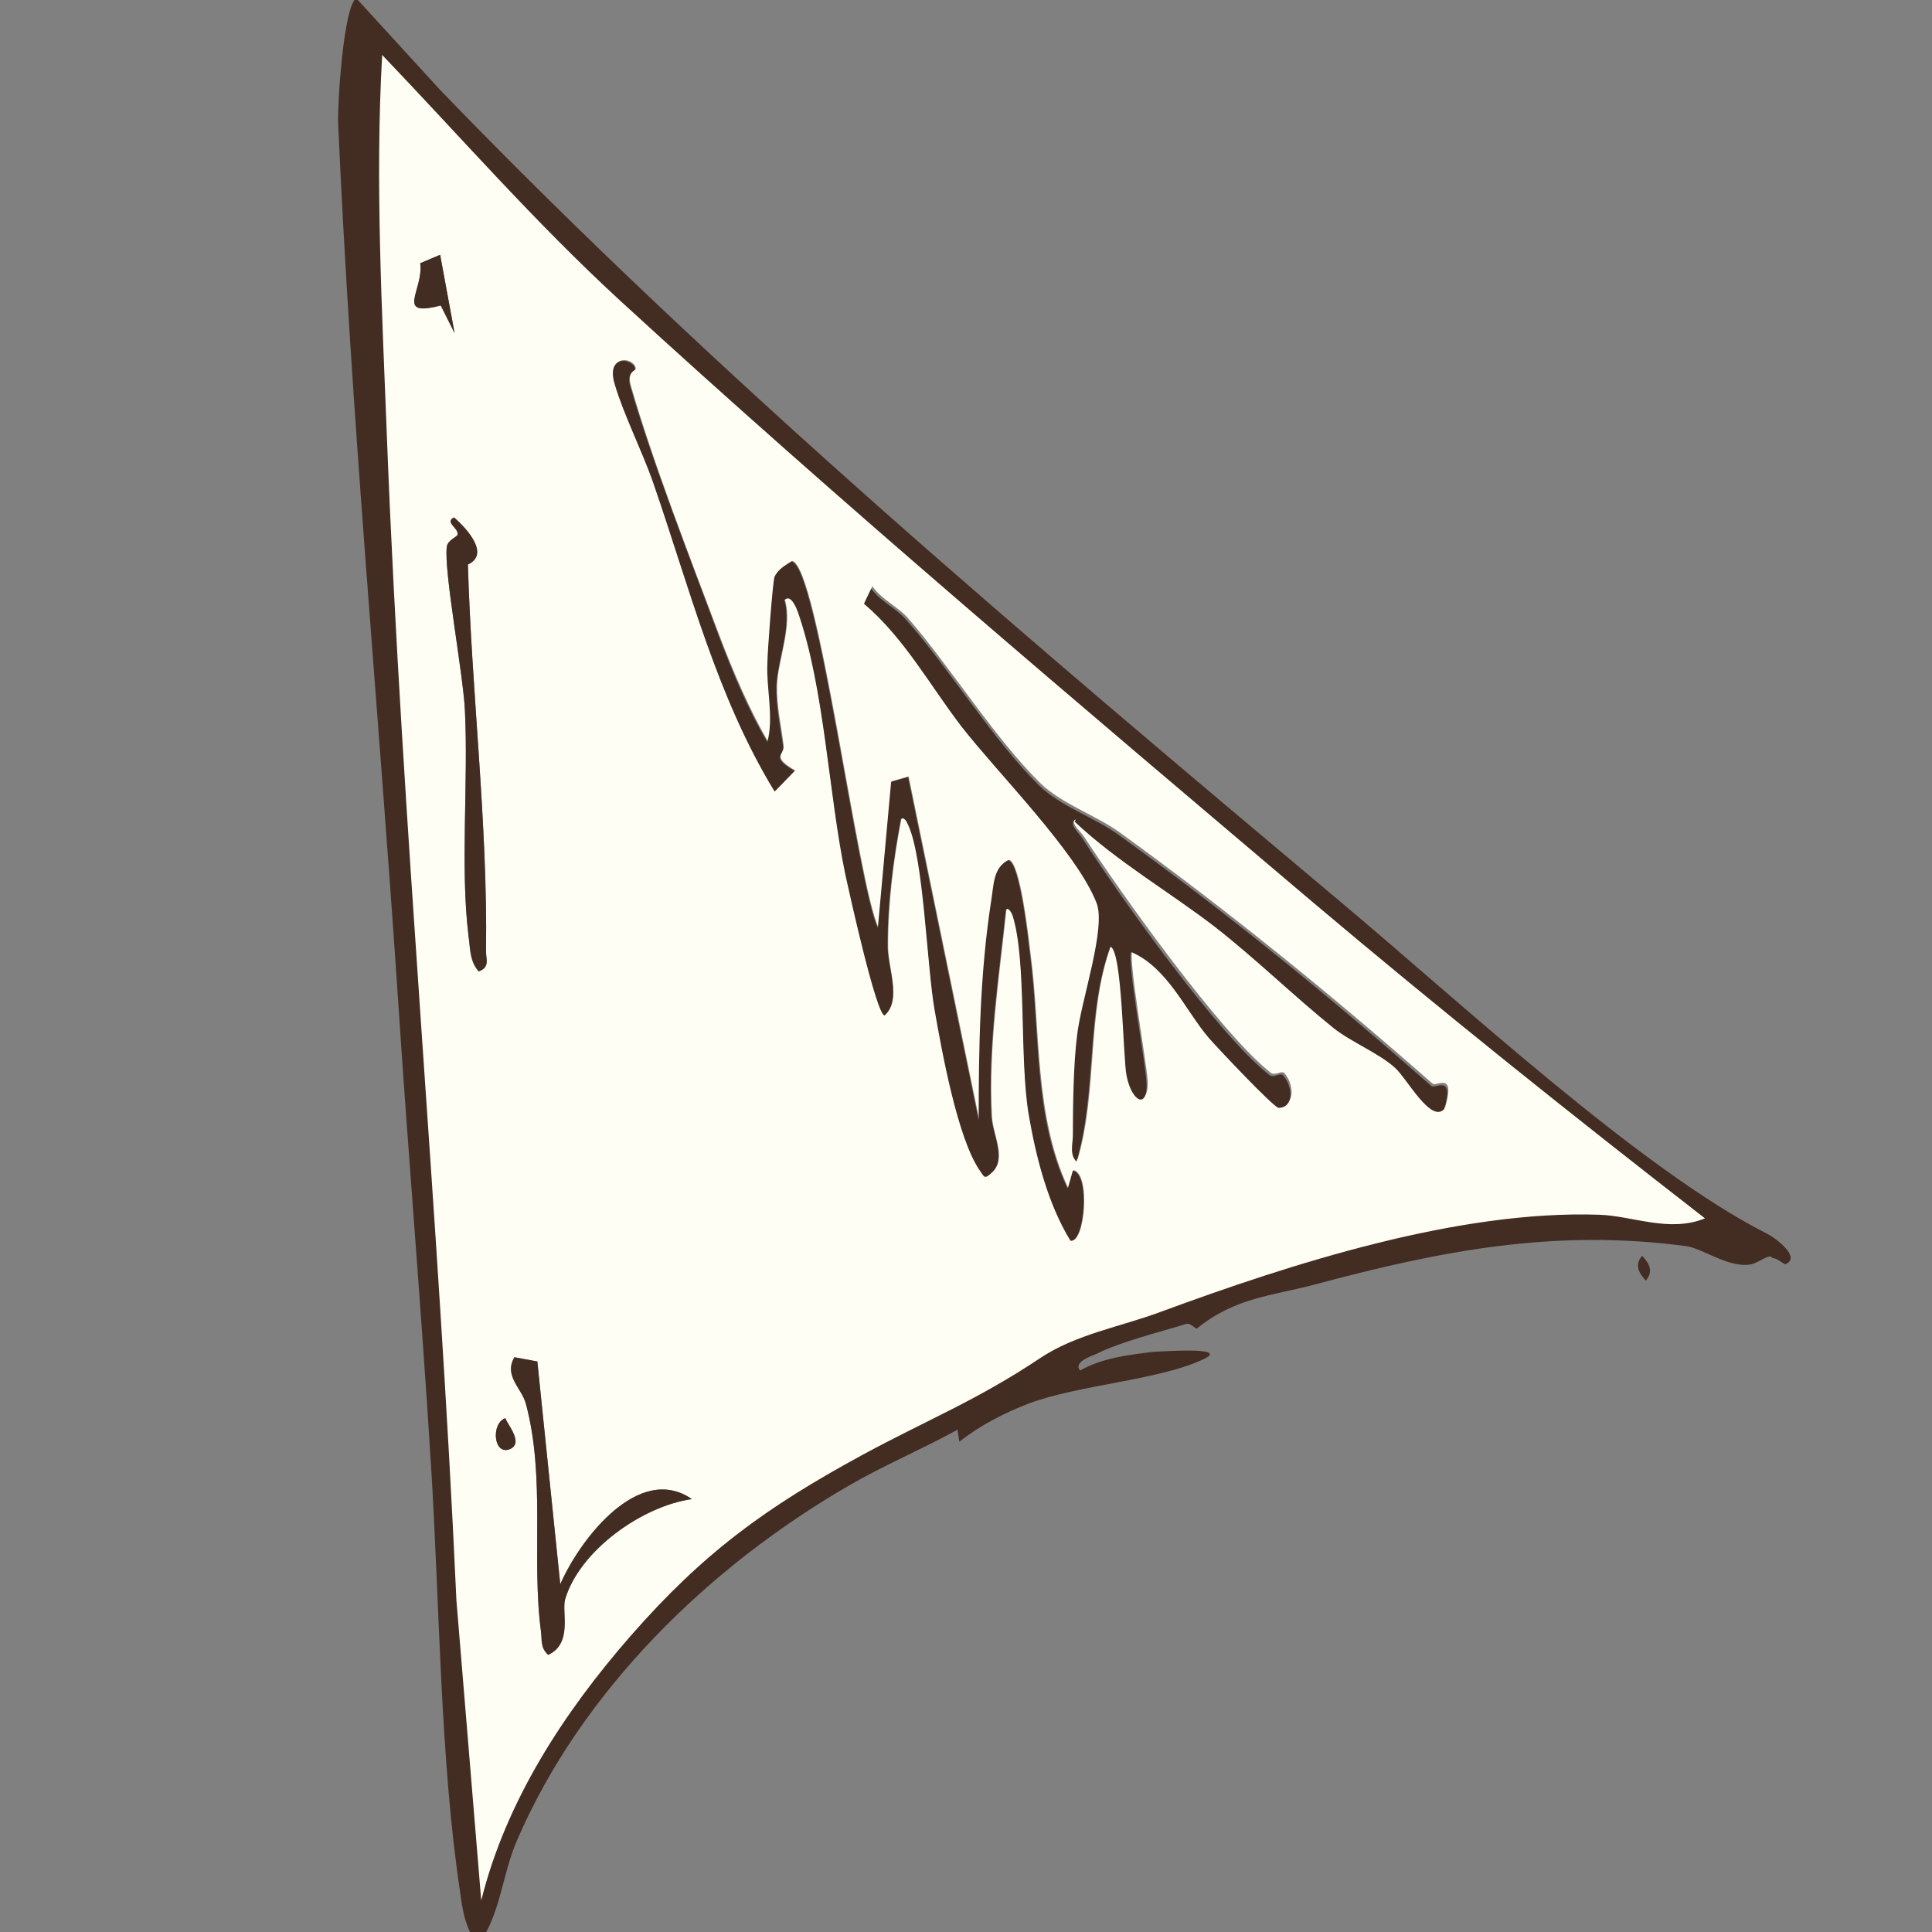 <?xml version="1.0" encoding="UTF-8"?>
<svg id="Layer_1" data-name="Layer 1" xmlns="http://www.w3.org/2000/svg" viewBox="0 0 32 32">
  <rect x="0" y="0" width="32" height="32" fill="#808080" stroke="none"/>
  <path d="M29.33,20.81c-.11,0-.22.13-.39.14-.36.02-.74-.27-1.01-.31-2.17-.29-4.05.07-6.17.64-.68.18-1.3.21-1.93.72-.03.03-.1-.1-.19-.07-.45.14-1.07.29-1.47.49-.09.04-.4.14-.28.28.37-.21.81-.26,1.22-.31.08,0,1.24-.09.85.11-.73.36-2.08.43-2.93.75-.41.16-.8.36-1.14.63l-.03-.2c-.58.32-1.22.59-1.79.92-2.32,1.34-4.44,3.4-5.51,5.89-.25.58-.27,1.23-.64,1.72-.21-.25-.26-.57-.3-.88-.33-2.18-.34-4.82-.48-7.04-.16-2.6-.38-5.18-.55-7.78-.33-4.92-.77-9.55-.99-14.48-.01-.32.09-1.92.3-2.06l1.39,1.52c4.64,4.81,9.81,9.16,14.94,13.47,1.91,1.6,4.95,4.42,7.03,5.47.16.08.58.4.31.51-.07-.03-.15-.11-.21-.1ZM7.97,31.47c.41-1.65,1.37-3.12,2.48-4.39,1.2-1.37,2.23-2.12,3.83-2.99,1.09-.59,1.89-.9,2.94-1.6.6-.4,1.36-.53,2-.77,2.17-.8,4.93-1.69,7.27-1.61.57.02.61.17,1.2-.07-2.19-1.7-3.92-3.16-6.04-4.95-3.8-3.22-7.8-6.63-11.48-10.05-1.37-1.27-2.45-2.58-3.75-3.94.06,2.08-.09,4.06,0,6.18.25,6.42.87,12.82,1.15,19.23l.41,4.96Z" style="fill: #432c21;"/>
  <path d="M27.26,21.21c-.12-.13-.19-.26-.06-.41.12.13.19.26.06.41Z" style="fill: #432c21;"/>
  <path d="M7.97,31.47l-.41-4.96c-.29-6.41-.9-12.8-1.15-19.23-.08-2.11-.2-4.27-.08-6.37,1.3,1.36,2.53,2.77,3.92,4.05,3.66,3.36,7.69,6.76,11.49,9.98,2.12,1.79,4.31,3.54,6.5,5.24-.59.24-1.19-.04-1.75-.06-2.34-.08-5.1.81-7.27,1.61-.64.24-1.41.37-2,.77-1.05.7-1.85,1.01-2.94,1.6-1.6.87-2.63,1.62-3.83,2.99-1.11,1.27-2.07,2.74-2.48,4.39ZM17.82,13.57c.7.66,1.59,1.16,2.32,1.74.68.53,1.3,1.14,1.97,1.68.29.24.76.42,1.02.66.19.18.59.92.81.68.17-.59-.15-.33-.21-.38-1.66-1.46-3.37-2.85-5.18-4.16-.4-.29-.96-.47-1.32-.82-.76-.75-1.48-1.91-2.18-2.72-.18-.21-.44-.31-.6-.54l-.12.25c.67.58,1.08,1.36,1.62,2.04.6.77,1.89,2.07,2.23,2.91.17.42-.26,1.64-.32,2.2-.05.46-.08,1.18-.07,1.65,0,.15-.05.32.06.44.34-1.16.14-2.43.56-3.56.2.06.21,1.86.27,2.14.09.45.35.55.33.12-.02-.3-.34-2.1-.25-2.17.6.26.89.96,1.28,1.42.14.17,1.08,1.17,1.16,1.16.27-.01.22-.38.07-.54-.04-.04-.16.05-.22,0-.83-.65-2.48-2.97-3.1-3.92-.06-.09-.26-.24-.11-.32ZM17.69,19.67c-.56-1.2-.45-2.59-.62-3.87-.03-.25-.17-1.53-.36-1.56-.25.12-.24.41-.28.65-.19,1.21-.2,2.43-.21,3.66l-1.17-5.69-.28.08-.22,2.42c-.34-.7-1-6-1.43-6.07-.11.07-.22.13-.28.25-.03.07-.11,1.26-.12,1.44-.02.41.12.89,0,1.3-.31-.53-.59-1.19-.81-1.77-.47-1.24-1.1-2.87-1.46-4.12-.07-.23.08-.27.08-.28,0-.18-.48-.28-.34.24s.46,1.12.64,1.64c.6,1.73,1.05,3.54,2.01,5.11l.33-.34c-.41-.24-.17-.26-.19-.41-.04-.34-.12-.66-.11-1.01.02-.42.26-.98.13-1.41.12-.11.2.12.23.21.43,1.27.49,2.97.78,4.33.07.32.5,2.31.65,2.34.28-.26.04-.78.05-1.16,0-.7.09-1.41.22-2.09.05-.05.1.04.12.09.26.55.3,2.33.44,3.07.12.68.38,2.13.75,2.66.08.12.07.14.2.03.24-.23,0-.62-.01-.93-.06-1.14.12-2.28.24-3.42.05-.05.1.04.11.09.24.75.1,2.38.27,3.31.12.7.32,1.48.69,2.08.23.05.33-1.1.04-1.16l-.08.28ZM7.53,5.52l-.24-1.3-.33.14c.06.45-.43.9.34.7l.23.46ZM7.75,9.35c.36-.16-.01-.59-.23-.78-.16.08.07.17.06.28,0,.05-.16.09-.18.21-.05.4.27,2.09.3,2.7.06,1.18-.08,2.61.06,3.74.03.21.01.42.17.59.19-.08.11-.2.12-.34.03-2.09-.24-4.3-.3-6.4ZM11.46,24.83c-.88-.61-1.86.68-2.18,1.41l-.38-3.69-.38-.07c-.18.31.12.51.19.77.33,1.23.09,2.57.25,3.77.02.14-.02.27.12.39.41-.19.22-.71.28-.92.24-.81,1.28-1.54,2.1-1.66ZM8.37,23.49c-.24.08-.2.63.08.51.23-.1-.04-.4-.08-.51Z" style="fill: #fffef5;"/>
  <path d="M17.69,19.67l.08-.28c.29.05.19,1.21-.04,1.16-.37-.6-.57-1.38-.69-2.08-.16-.93-.03-2.56-.27-3.31-.02-.05-.07-.14-.11-.09-.12,1.13-.3,2.27-.24,3.42.02.31.25.7.01.93-.12.11-.12.09-.2-.03-.37-.53-.63-1.98-.75-2.66-.13-.74-.18-2.52-.44-3.07-.02-.05-.07-.14-.12-.09-.13.68-.22,1.39-.22,2.09,0,.37.24.9-.05,1.16-.14-.03-.58-2.02-.65-2.34-.28-1.36-.34-3.05-.78-4.33-.03-.08-.12-.32-.23-.21.13.43-.11.98-.13,1.41-.01.34.06.67.11,1.01.02.16-.22.17.19.41l-.33.34c-.96-1.57-1.41-3.38-2.01-5.11-.18-.52-.49-1.13-.64-1.64s.33-.42.34-.24c0,.02-.15.05-.08.28.36,1.25,1,2.87,1.46,4.12.22.58.49,1.24.81,1.77.11-.41-.02-.89,0-1.3,0-.18.09-1.38.12-1.44.06-.12.17-.18.28-.25.43.07,1.09,5.37,1.43,6.07l.22-2.42.28-.08,1.17,5.69c0-1.22.02-2.44.21-3.66.04-.24.03-.53.28-.65.19.03.33,1.31.36,1.56.17,1.28.05,2.67.62,3.87Z" style="fill: #432c21;"/>
  <path d="M17.82,13.57c-.14.07.05.22.11.32.61.95,2.26,3.27,3.1,3.92.07.05.18-.05.22,0,.15.16.2.53-.07.54-.08,0-1.02-1-1.16-1.16-.39-.46-.68-1.16-1.28-1.42-.09.07.24,1.87.25,2.17.02.43-.24.32-.33-.12-.06-.28-.07-2.09-.27-2.14-.41,1.13-.22,2.4-.56,3.56-.12-.12-.06-.29-.06-.44,0-.47.01-1.19.07-1.65.06-.56.49-1.79.32-2.2-.33-.84-1.63-2.14-2.23-2.91-.53-.69-.95-1.47-1.62-2.04l.12-.25c.17.23.42.32.6.54.71.81,1.42,1.97,2.18,2.72.36.35.92.53,1.32.82,1.82,1.31,3.52,2.7,5.18,4.16.06.05.38-.21.21.38-.22.24-.62-.51-.81-.68-.26-.24-.73-.43-1.02-.66-.67-.54-1.29-1.15-1.97-1.68-.74-.57-1.62-1.08-2.32-1.74Z" style="fill: #432c21;"/>
  <path d="M11.46,24.83c-.82.11-1.86.85-2.1,1.66-.06.21.13.73-.28.92-.13-.12-.1-.24-.12-.39-.16-1.2.08-2.54-.25-3.77-.07-.26-.37-.46-.19-.77l.38.07.38,3.69c.32-.74,1.3-2.02,2.18-1.41Z" style="fill: #432c21;"/>
  <path d="M7.75,9.35c.06,2.1.33,4.31.3,6.4,0,.14.07.27-.12.34-.15-.17-.14-.39-.17-.59-.14-1.13,0-2.56-.06-3.74-.03-.61-.35-2.3-.3-2.7.01-.12.17-.16.18-.21.01-.11-.22-.2-.06-.28.22.19.6.61.23.78Z" style="fill: #432c21;"/>
  <path d="M7.53,5.52l-.23-.46c-.77.2-.28-.25-.34-.7l.33-.14.24,1.3Z" style="fill: #432c21;"/>
  <path d="M8.37,23.49c.04.11.3.41.08.51-.28.12-.32-.43-.08-.51Z" style="fill: #432c21;"/>
</svg>